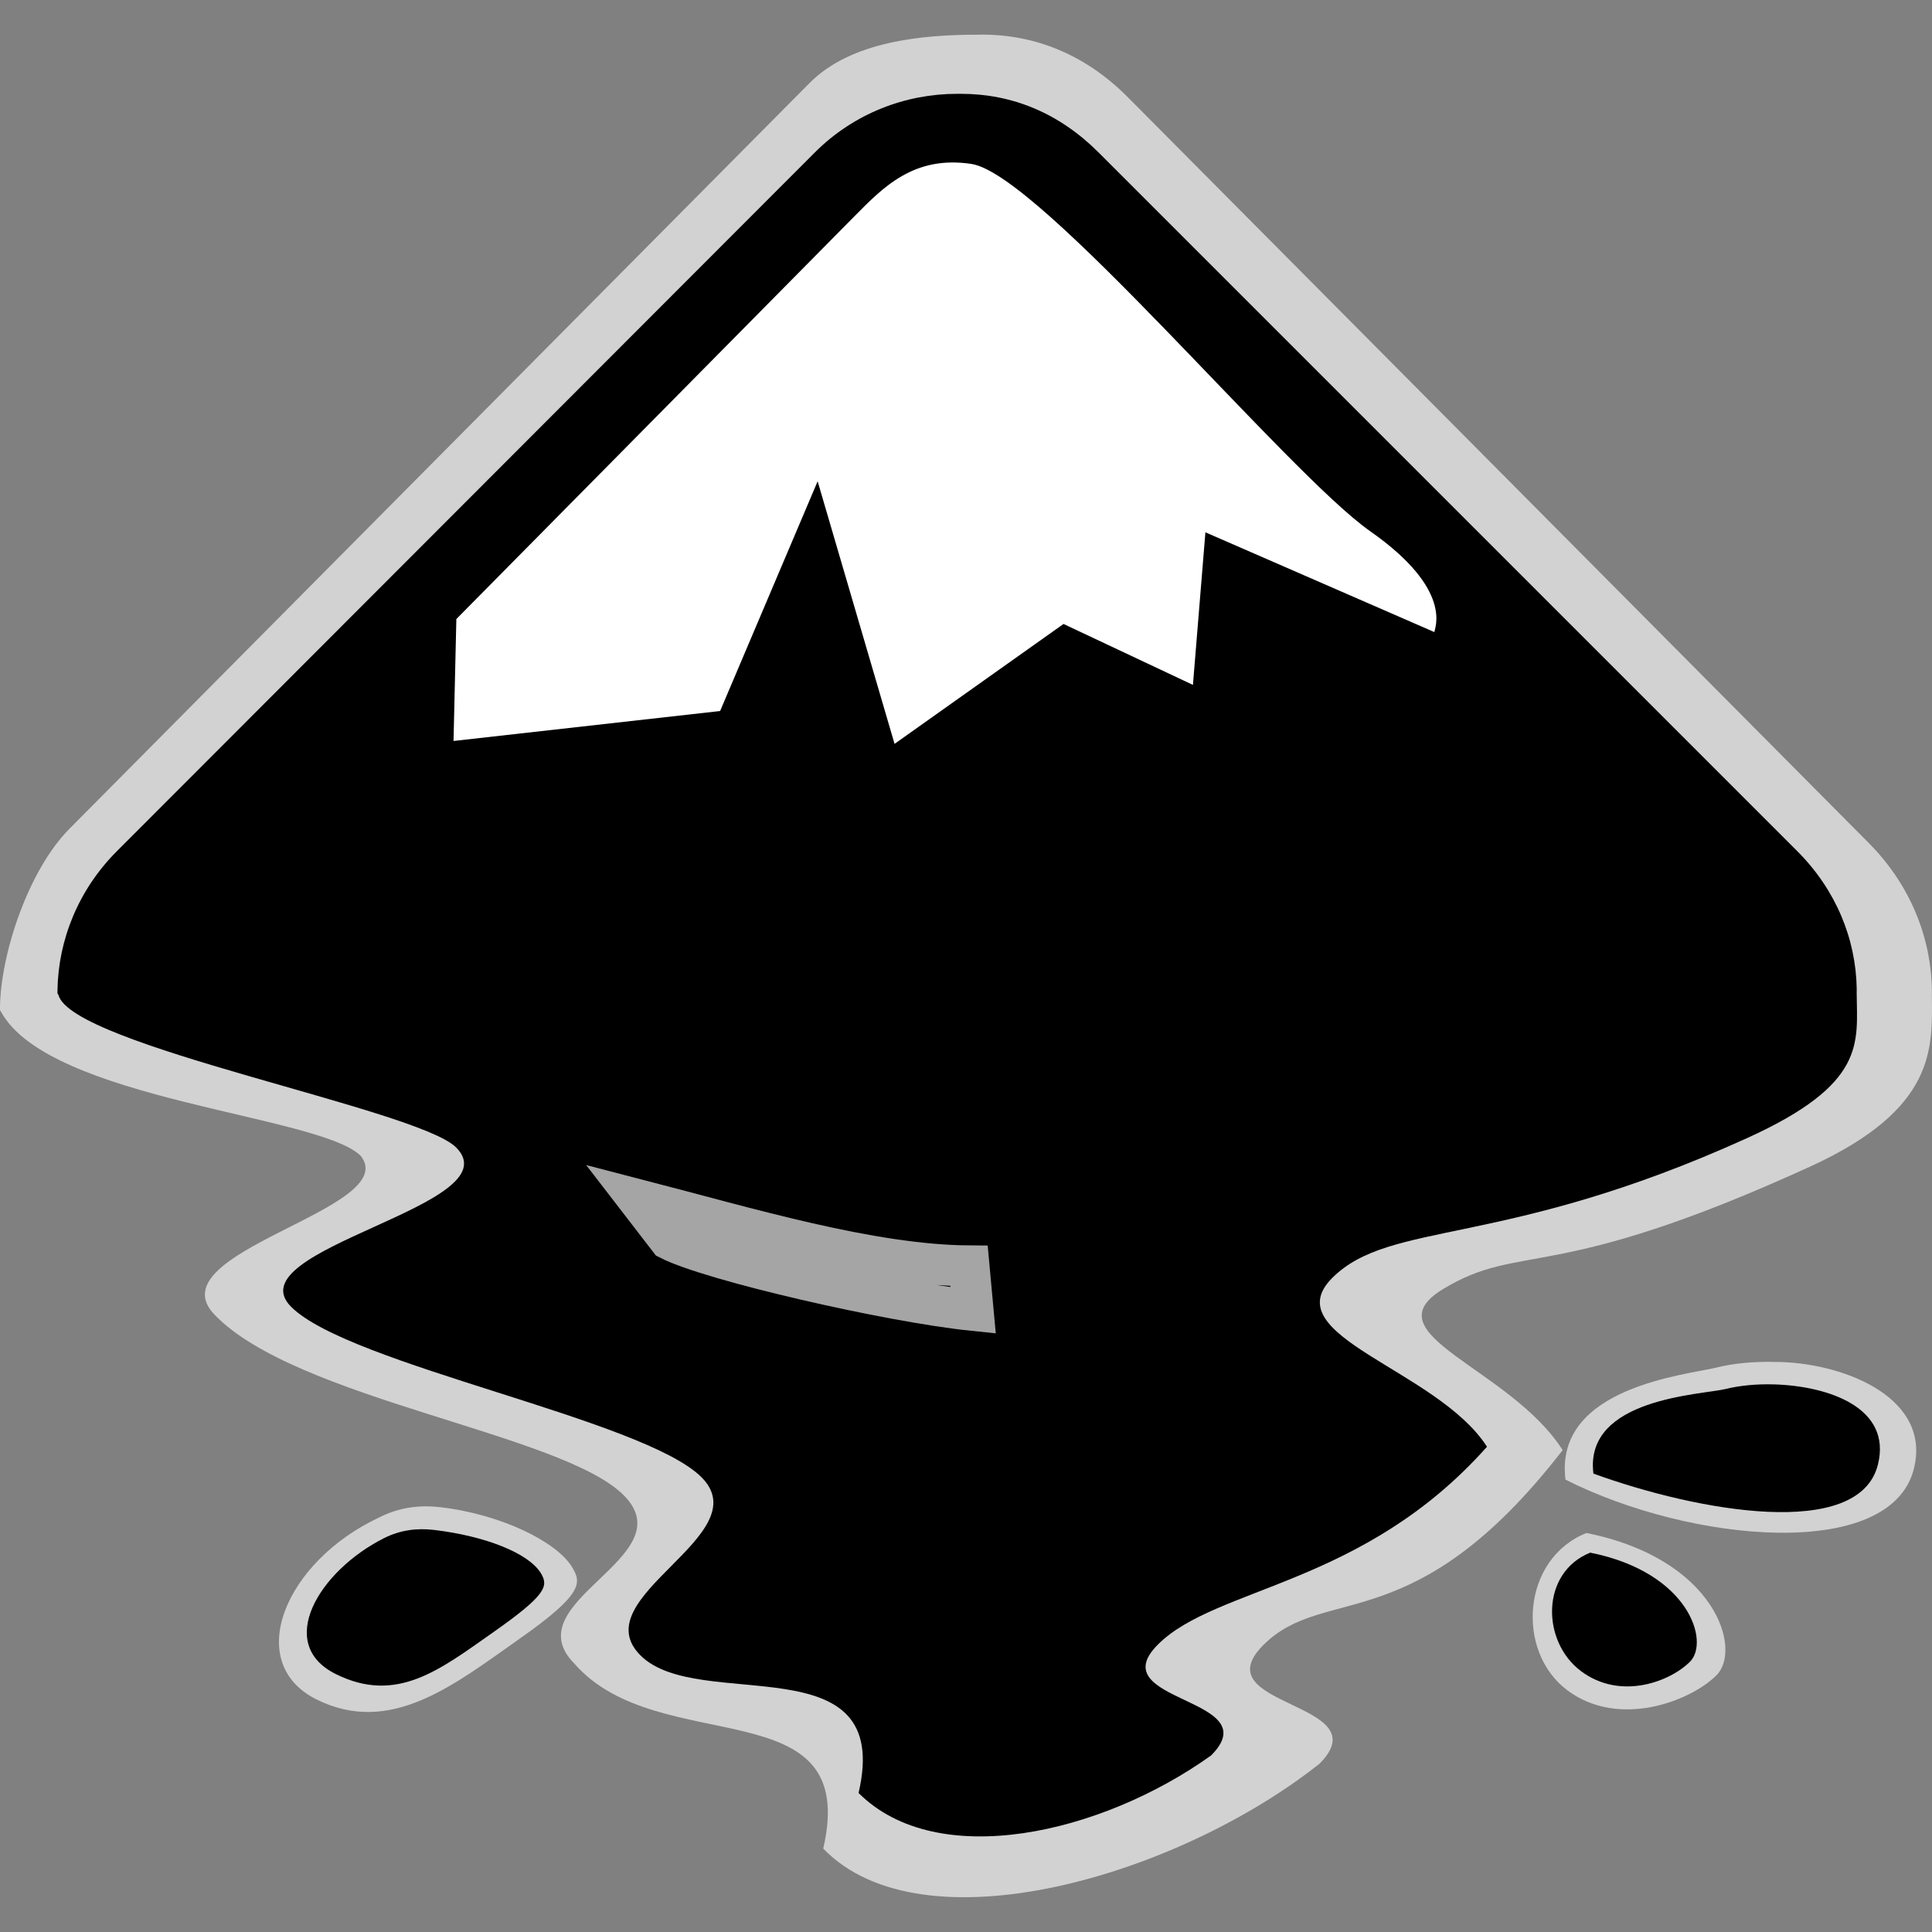 <svg width="48" version="1.0" xmlns="http://www.w3.org/2000/svg" height="48">
<rect width="100%" height="100%" fill="#808080" stroke="none"/>
<g style="fill-rule:evenodd">
<g style="stroke-opacity:.647">
<g style="stroke:none">
<g style="fill:#fff;fill-opacity:.647">
<path id="path4164" d="m 44.123,33.838 c -0.551,-0.018 -1.073,0.038 -1.465,0.136 -0.739,0.185 -4.053,0.479 -3.764,2.787 3.104,1.571 8.08,2.037 8.656,-0.271 0.433,-1.731 -1.655,-2.598 -3.309,-2.651 z "/>
<path id="path4162" d="m 39.414,38.087 c -1.606,0.642 -1.761,2.943 -0.476,3.906 1.284,0.963 3.066,0.271 3.708,-0.372 0.642,-0.642 -0.021,-2.892 -3.232,-3.534 z "/>
<path id="path4160" d="m 10.935,37.446 c -0.514,-0.06 -1.017,0.003 -1.509,0.252 -2.35,1.097 -3.395,3.615 -1.558,4.526 1.838,0.912 3.419,-0.37 5.03,-1.502 1.611,-1.131 1.547,-1.402 1.314,-1.789 -0.369,-0.613 -1.734,-1.308 -3.277,-1.488 z "/>
<path style="stroke-width:1.5" id="path4158" d="m 24.292,.862 c -1.352,7.1e-07 -3.139,0.155 -4.175,1.197 l -18.392,18.532 c -1.015,1.022 -1.705,3.089 -1.725,4.423 -0,0.022 0,0.061 0,0.083 l .025,.04 c 1.205,2.207 7.923,2.56 8.939,3.582 1.037,1.329 -5.143,2.373 -3.635,3.943 2.031,2.116 8.635,2.945 10.169,4.489 1.534,1.544 -2.759,2.64 -1.225,4.184 2.102,2.402 7.114,0.565 6.18,4.592 2.462,2.55 8.796,0.692 12.33,-2.108 1.534,-1.544 -2.934,-1.4 -1.4,-2.944 1.534,-1.544 3.752,-0.081 7.441,-4.847 -1.313,-2.056 -4.831,-2.876 -2.969,-4.003 1.955,-1.183 2.682,-0.1 9.117,-3.041 3.141,-1.436 3.037,-2.942 3.025,-4.264 -0,-0.028 0,-0.055 0,-0.083 l .001,-.034 c -0.02,-1.333 -0.551,-2.634 -1.566,-3.656 l -18.412,-18.532 c -1.036,-1.043 -2.274,-1.555 -3.626,-1.555 Z "/>
</g>
<path id="path4145" d="m 44.085,34.395 c -0.45,-0.014 -0.876,0.031 -1.196,0.111 -0.604,0.151 -3.537,0.22 -3.301,2.105 2.591,0.942 6.597,1.663 7.068,-0.222 0.353,-1.413 -1.22,-1.951 -2.57,-1.994 z "/>
<path id="path4143" d="m 10.777,38.01 c -0.422,-0.049 -0.836,0.003 -1.24,0.207 -1.616,0.815 -2.704,2.626 -1.194,3.375 1.51,0.749 2.58,-0.104 3.903,-1.033 1.324,-0.929 1.386,-1.152 1.194,-1.47 -0.303,-0.504 -1.396,-0.931 -2.664,-1.079 z "/>
<path id="path1217" d="m 39.509,38.575 c -1.231,0.492 -1.217,2.203 -0.232,2.942 0.985,0.739 2.218,0.261 2.71,-0.232 0.493,-0.492 -0.016,-2.218 -2.478,-2.71 z "/>
<path style="stroke-width:1.5" id="path4156" d="m 23.779,2.331 c -1.274,7e-07 -2.558,0.48 -3.534,1.456 l -17.341,17.36 c -0.957,0.957 -1.457,2.207 -1.476,3.456 -0,0.021 0,0.057 0,0.078 l .024,.038 c 0.332,1.264 8.922,2.83 9.879,3.788 1.446,1.446 -5.544,2.515 -4.097,3.961 1.446,1.446 8.748,2.787 10.194,4.233 1.446,1.446 -2.961,2.981 -1.515,4.427 1.446,1.446 6.298,-0.355 5.418,3.418 1.953,1.953 6.029,1.021 8.758,-0.932 1.446,-1.446 -2.767,-1.311 -1.32,-2.757 1.446,-1.446 5.099,-1.453 8.175,-4.913 -1.238,-1.926 -5.291,-2.748 -3.845,-4.194 1.446,-1.446 4.244,-0.721 10.311,-3.476 2.962,-1.345 2.73,-2.354 2.719,-3.592 -0,-0.026 0,-0.051 0,-0.078 l .001,-.032 c -0.019,-1.249 -0.519,-2.467 -1.477,-3.425 l -17.36,-17.36 c -0.977,-0.977 -2.144,-1.456 -3.418,-1.456 Z "/>
</g>
<path style="stroke:#fff;stroke-width:1.016" id="path4147" d="m 15.87,29.809 c 2.73,0.708 5.768,1.624 8.205,1.641 l .102,1.108 c -2.087,-0.215 -6.507,-1.232 -7.548,-1.764 Z "/>
</g>
<path style="fill:#fff;stroke-width:1.25" id="path1317" d="m 24.135,4.073 c 1.709,0.258 7.835,7.673 9.912,9.129 2.077,1.456 1.59,2.411 1.59,2.502 l -5.689,-2.479 -.31,3.791 -3.215,-1.514 -4.198,2.979 -1.911,-6.524 -2.423,5.708 -6.623,.744 .07,-3.029 9.88,-9.996 c 0.722,-0.73 1.483,-1.528 2.917,-1.311 z "/>
</g>
</svg>
